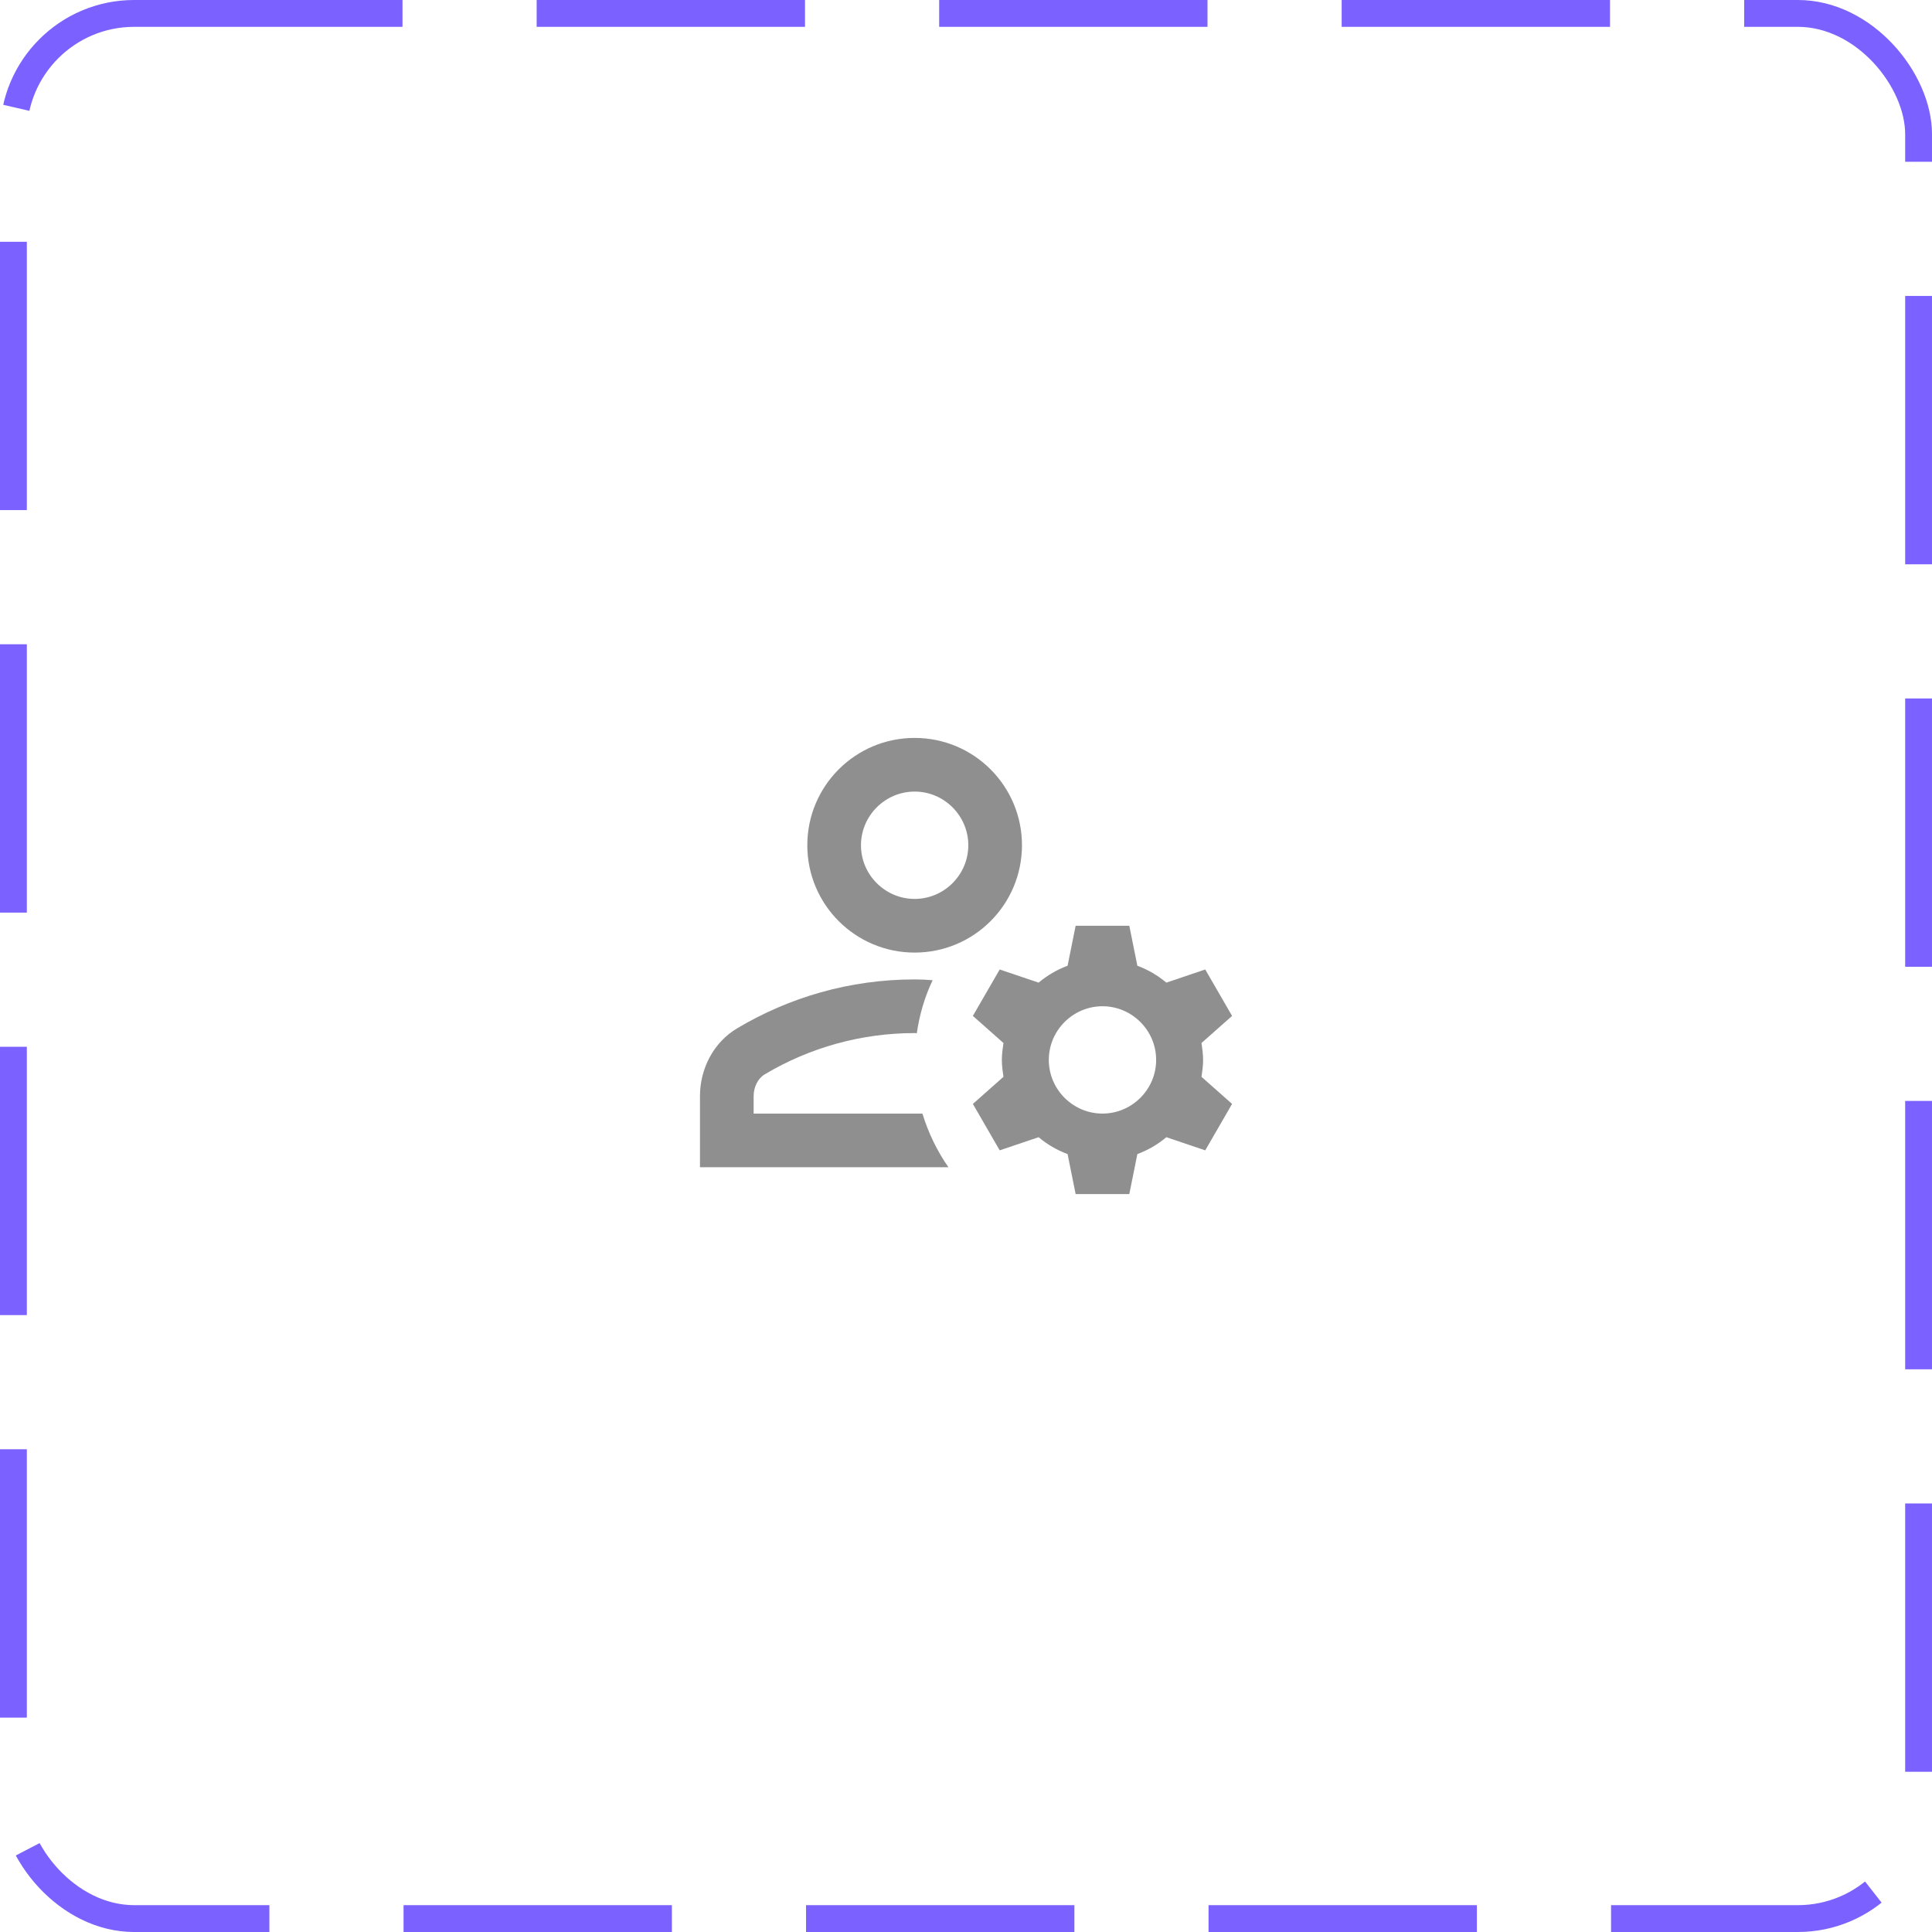 <svg width="72" height="72" viewBox="0 0 72 72" fill="none" xmlns="http://www.w3.org/2000/svg">
<rect x="0.5" y="0.5" width="71" height="71" rx="4.5" stroke="#7B61FF" stroke-dasharray="10 5"/>
<path d="M28.086 41.5V40.85C28.086 40.51 28.246 40.19 28.496 40.04C30.186 39.03 32.116 38.5 34.086 38.5C34.116 38.5 34.136 38.5 34.166 38.51C34.266 37.81 34.466 37.14 34.756 36.53C34.536 36.51 34.316 36.5 34.086 36.5C31.666 36.5 29.406 37.17 27.476 38.32C26.596 38.84 26.086 39.82 26.086 40.85V43.5H35.346C34.926 42.9 34.596 42.22 34.376 41.5H28.086Z" fill="#8F8F8F"/>
<path d="M34.086 35.5C36.296 35.5 38.086 33.71 38.086 31.5C38.086 29.29 36.296 27.5 34.086 27.5C31.876 27.5 30.086 29.29 30.086 31.5C30.086 33.71 31.876 35.5 34.086 35.5ZM34.086 29.5C35.186 29.5 36.086 30.4 36.086 31.5C36.086 32.6 35.186 33.5 34.086 33.5C32.986 33.5 32.086 32.6 32.086 31.5C32.086 30.4 32.986 29.5 34.086 29.5Z" fill="#8F8F8F"/>
<path d="M44.836 39.5C44.836 39.28 44.806 39.08 44.776 38.87L45.916 37.86L44.916 36.13L43.466 36.62C43.146 36.35 42.786 36.14 42.386 35.99L42.086 34.5H40.086L39.786 35.99C39.386 36.14 39.026 36.35 38.706 36.62L37.256 36.13L36.256 37.86L37.396 38.87C37.366 39.08 37.336 39.28 37.336 39.5C37.336 39.72 37.366 39.92 37.396 40.13L36.256 41.14L37.256 42.87L38.706 42.38C39.026 42.65 39.386 42.86 39.786 43.01L40.086 44.5H42.086L42.386 43.01C42.786 42.86 43.146 42.65 43.466 42.38L44.916 42.87L45.916 41.14L44.776 40.13C44.806 39.92 44.836 39.72 44.836 39.5ZM41.086 41.5C39.986 41.5 39.086 40.6 39.086 39.5C39.086 38.4 39.986 37.5 41.086 37.5C42.186 37.5 43.086 38.4 43.086 39.5C43.086 40.6 42.186 41.5 41.086 41.5Z" fill="#8F8F8F"/>
</svg>

